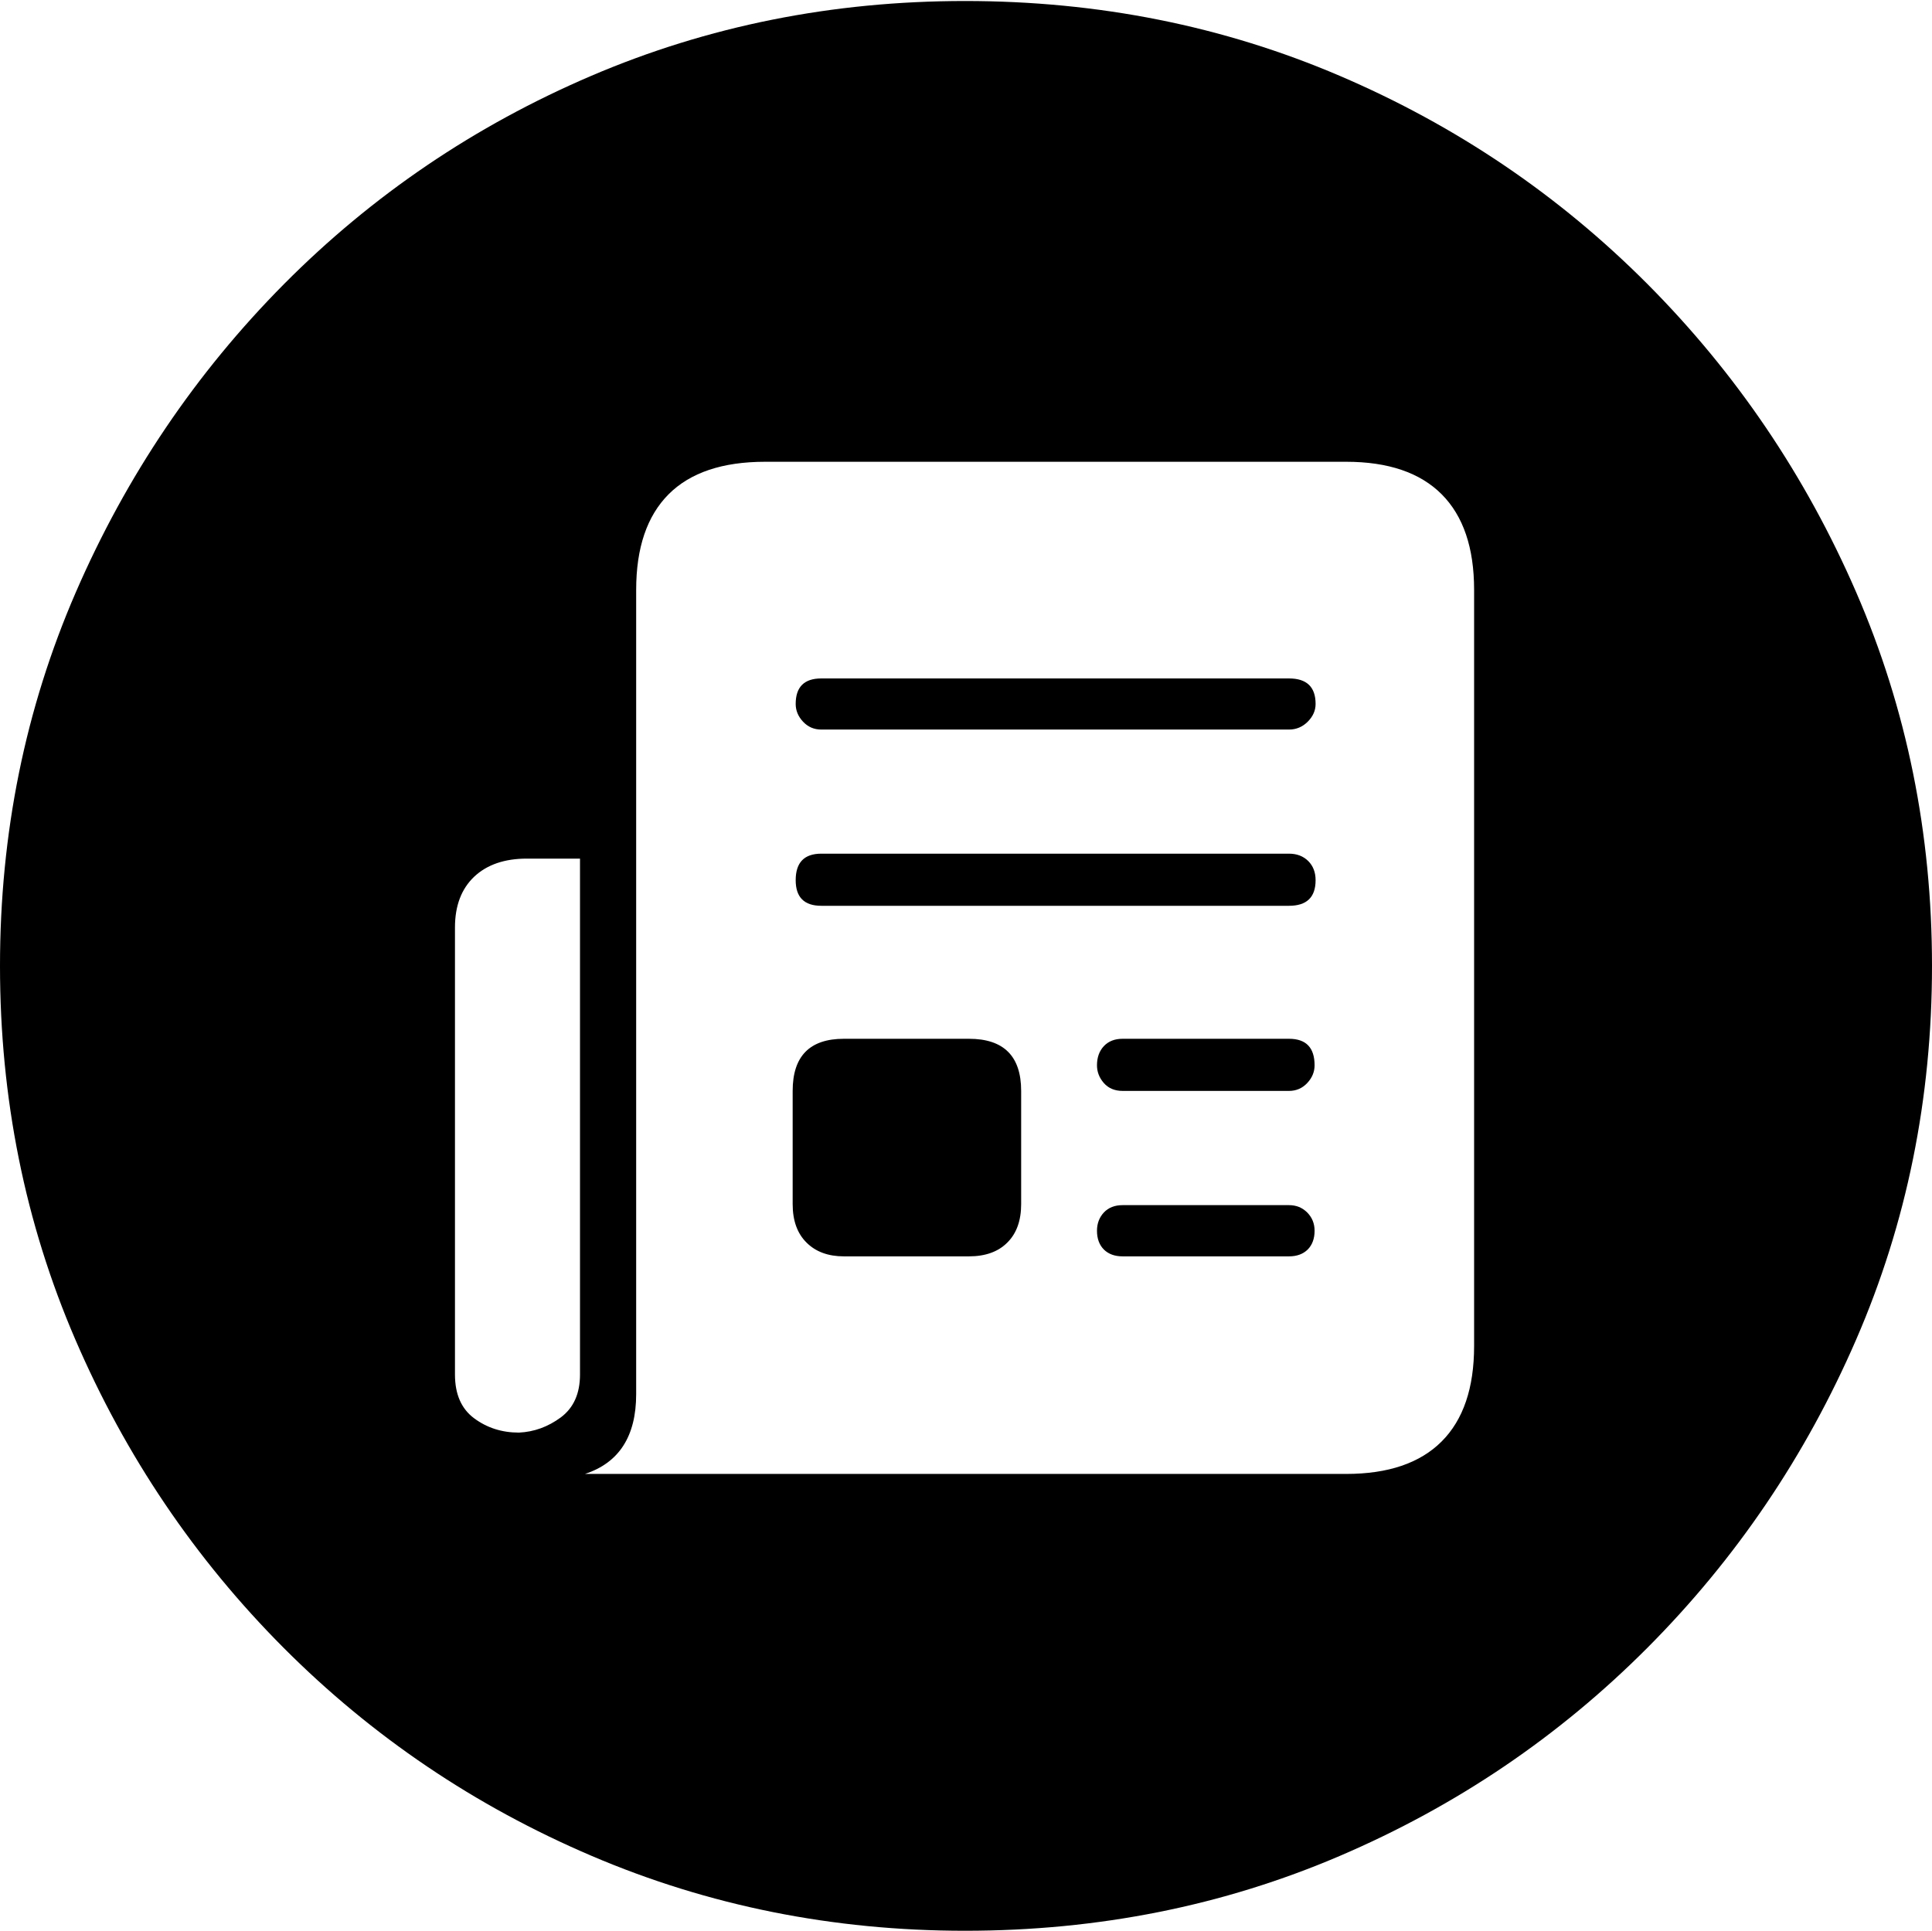 <?xml version="1.0" encoding="UTF-8"?>
<!--Generator: Apple Native CoreSVG 175-->
<!DOCTYPE svg
PUBLIC "-//W3C//DTD SVG 1.1//EN"
       "http://www.w3.org/Graphics/SVG/1.1/DTD/svg11.dtd">
<svg version="1.1" xmlns="http://www.w3.org/2000/svg" xmlns:xlink="http://www.w3.org/1999/xlink" width="19.16" height="19.15">
 <g>
  <rect height="19.15" opacity="0" width="19.16" x="0" y="0"/>
  <path d="M9.57 19.15Q11.553 19.15 13.286 18.408Q15.02 17.666 16.338 16.343Q17.656 15.02 18.408 13.286Q19.16 11.553 19.16 9.58Q19.16 7.607 18.408 5.874Q17.656 4.141 16.338 2.817Q15.02 1.494 13.286 0.752Q11.553 0.01 9.57 0.01Q7.598 0.01 5.864 0.752Q4.131 1.494 2.817 2.817Q1.504 4.141 0.752 5.874Q0 7.607 0 9.58Q0 11.553 0.747 13.286Q1.494 15.02 2.812 16.343Q4.131 17.666 5.869 18.408Q7.607 19.15 9.57 19.15ZM4.512 9.199Q4.512 8.877 4.702 8.696Q4.893 8.516 5.225 8.516L5.752 8.516L5.752 13.633Q5.752 13.916 5.562 14.058Q5.371 14.199 5.146 14.209Q4.893 14.209 4.702 14.067Q4.512 13.926 4.512 13.633ZM5.801 14.619Q6.309 14.453 6.309 13.828L6.309 5.85Q6.309 5.225 6.631 4.902Q6.953 4.58 7.588 4.58L13.35 4.58Q13.975 4.58 14.297 4.902Q14.619 5.225 14.619 5.85L14.619 13.35Q14.619 13.975 14.297 14.297Q13.975 14.619 13.35 14.619ZM8.145 7.236L12.783 7.236Q12.891 7.236 12.969 7.158Q13.047 7.08 13.047 6.982Q13.047 6.729 12.783 6.729L8.145 6.729Q7.891 6.729 7.891 6.982Q7.891 7.08 7.964 7.158Q8.037 7.236 8.145 7.236ZM8.145 8.984L12.783 8.984Q13.047 8.984 13.047 8.73Q13.047 8.613 12.974 8.54Q12.9 8.467 12.783 8.467L8.145 8.467Q7.891 8.467 7.891 8.73Q7.891 8.984 8.145 8.984ZM11.133 10.82L12.783 10.82Q12.891 10.82 12.964 10.742Q13.037 10.664 13.037 10.566Q13.037 10.303 12.783 10.303L11.133 10.303Q11.016 10.303 10.947 10.376Q10.879 10.449 10.879 10.566Q10.879 10.664 10.947 10.742Q11.016 10.82 11.133 10.82ZM11.133 12.461L12.783 12.461Q12.9 12.461 12.969 12.393Q13.037 12.324 13.037 12.207Q13.037 12.1 12.964 12.026Q12.891 11.953 12.783 11.953L11.133 11.953Q11.016 11.953 10.947 12.026Q10.879 12.1 10.879 12.207Q10.879 12.324 10.947 12.393Q11.016 12.461 11.133 12.461ZM8.369 12.461L9.609 12.461Q9.854 12.461 9.99 12.324Q10.127 12.188 10.127 11.943L10.127 10.82Q10.127 10.303 9.609 10.303L8.369 10.303Q7.861 10.303 7.861 10.82L7.861 11.943Q7.861 12.188 7.998 12.324Q8.135 12.461 8.369 12.461Z" fill="#000000"/>
 </g>
</svg>
